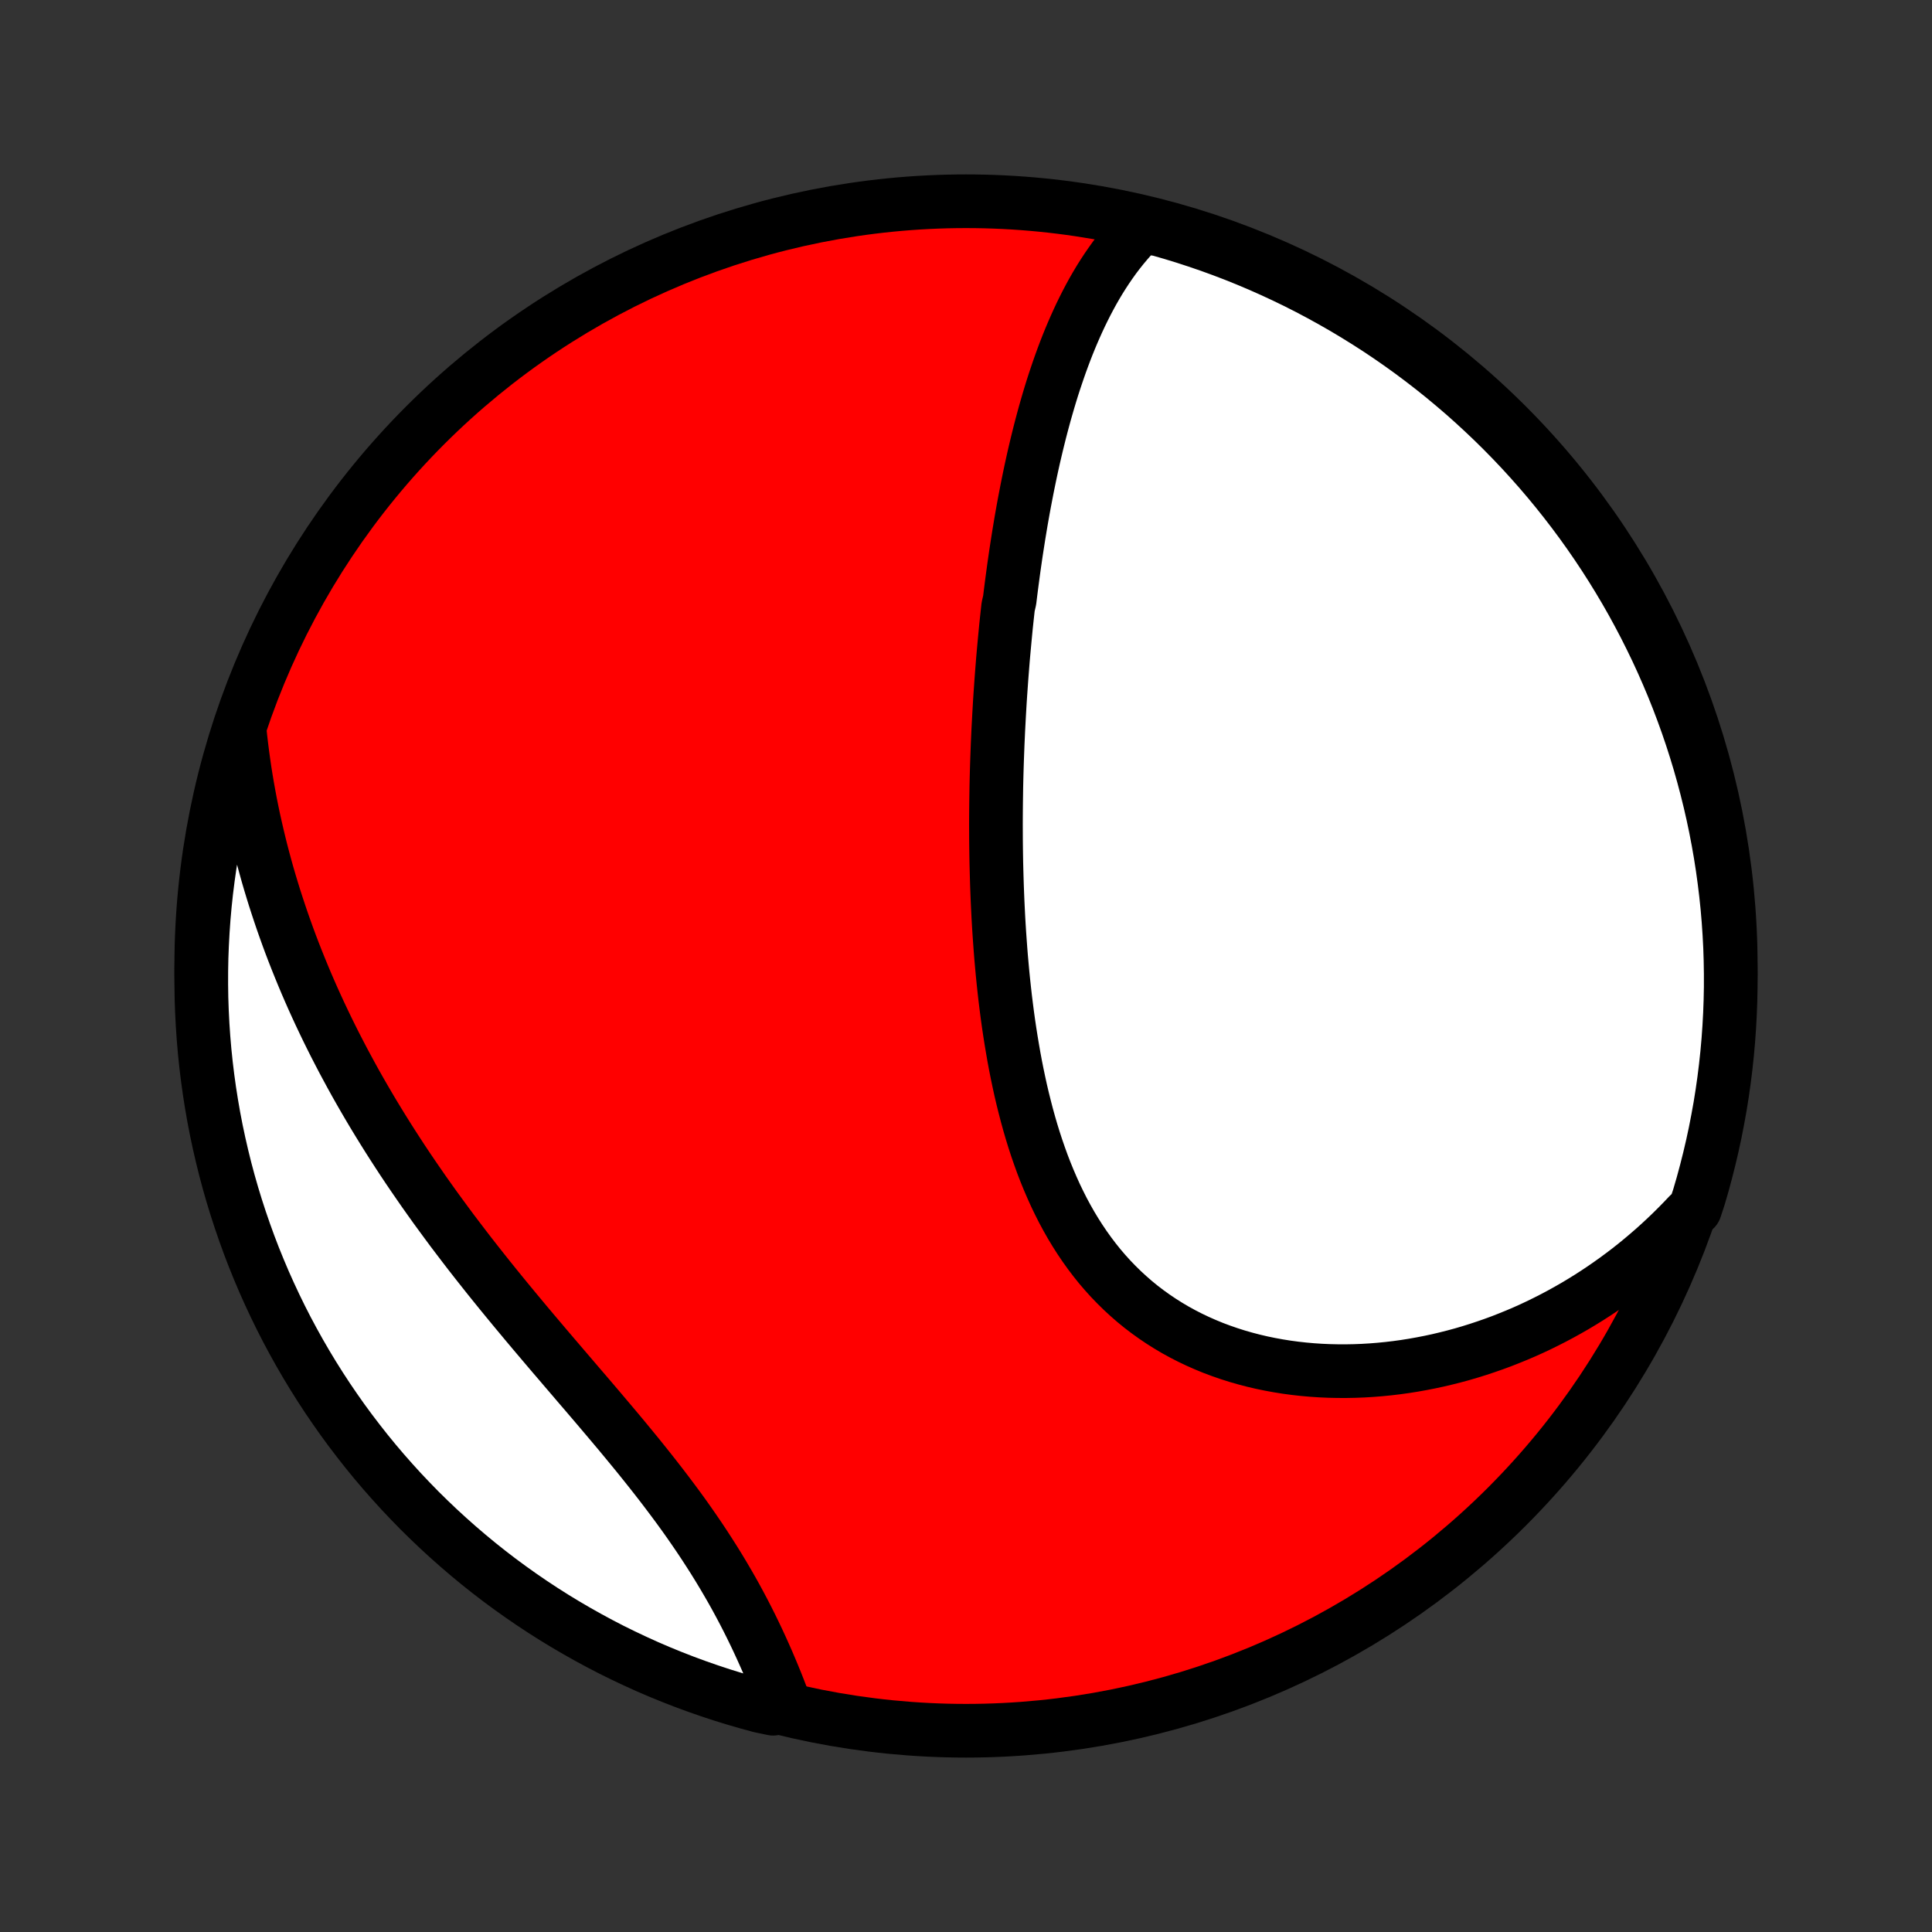 <?xml version="1.0" encoding="utf-8" standalone="no"?>
<!DOCTYPE svg PUBLIC "-//W3C//DTD SVG 1.1//EN"
  "http://www.w3.org/Graphics/SVG/1.1/DTD/svg11.dtd">
<!-- Created with matplotlib (http://matplotlib.org/) -->
<svg height="72pt" version="1.1" viewBox="0 0 72 72" width="72pt" xmlns="http://www.w3.org/2000/svg" xmlns:xlink="http://www.w3.org/1999/xlink">
 <rect x="0" y="0" width="72" height="72" fill="#333333" stroke="none"/>
 <defs>
  <style type="text/css">
*{stroke-linecap:butt;stroke-linejoin:round;}
  </style>
 </defs>
 <g id="figure_1">
  <g id="patch_1">
   <path d="
M0 72
L72 72
L72 0
L0 0
z
" style="fill:none;"/>
  </g>
  <g id="axes_1">
   <g id="PatchCollection_1">
    <defs>
     <path d="
M36 -7.5
C43.558 -7.5 50.808 -10.503 56.153 -15.848
C61.497 -21.192 64.5 -28.442 64.5 -36
C64.5 -43.558 61.497 -50.808 56.153 -56.153
C50.808 -61.497 43.558 -64.5 36 -64.5
C28.442 -64.5 21.192 -61.497 15.848 -56.153
C10.503 -50.808 7.5 -43.558 7.5 -36
C7.5 -28.442 10.503 -21.192 15.848 -15.848
C21.192 -10.503 28.442 -7.5 36 -7.5
z
" id="C0_0_a811fe30f3"/>
     <path d="
M42.524 -63.543
L42.343 -63.361
L42.169 -63.176
L42.002 -62.986
L41.84 -62.793
L41.683 -62.596
L41.532 -62.397
L41.387 -62.194
L41.246 -61.989
L41.11 -61.781
L40.978 -61.571
L40.851 -61.358
L40.728 -61.144
L40.61 -60.928
L40.495 -60.71
L40.384 -60.49
L40.276 -60.269
L40.172 -60.046
L40.071 -59.822
L39.973 -59.597
L39.878 -59.371
L39.786 -59.144
L39.697 -58.916
L39.611 -58.687
L39.527 -58.457
L39.446 -58.227
L39.367 -57.995
L39.29 -57.764
L39.215 -57.531
L39.143 -57.298
L39.073 -57.065
L39.005 -56.83
L38.938 -56.596
L38.874 -56.361
L38.811 -56.126
L38.75 -55.89
L38.691 -55.654
L38.633 -55.417
L38.577 -55.181
L38.522 -54.944
L38.469 -54.706
L38.417 -54.468
L38.367 -54.23
L38.318 -53.992
L38.27 -53.753
L38.224 -53.514
L38.178 -53.274
L38.134 -53.035
L38.091 -52.794
L38.049 -52.554
L38.009 -52.313
L37.969 -52.072
L37.931 -51.83
L37.893 -51.588
L37.856 -51.345
L37.821 -51.102
L37.786 -50.859
L37.753 -50.615
L37.72 -50.37
L37.688 -50.125
L37.657 -49.88
L37.627 -49.633
L37.57 -49.386
L37.543 -49.139
L37.516 -48.891
L37.49 -48.642
L37.466 -48.392
L37.442 -48.142
L37.419 -47.891
L37.396 -47.639
L37.374 -47.386
L37.354 -47.132
L37.334 -46.878
L37.315 -46.622
L37.297 -46.366
L37.279 -46.109
L37.262 -45.85
L37.247 -45.591
L37.232 -45.331
L37.218 -45.069
L37.204 -44.806
L37.192 -44.543
L37.18 -44.278
L37.17 -44.012
L37.16 -43.744
L37.151 -43.476
L37.143 -43.206
L37.136 -42.935
L37.13 -42.663
L37.126 -42.389
L37.122 -42.114
L37.119 -41.837
L37.117 -41.559
L37.116 -41.28
L37.117 -41
L37.118 -40.718
L37.121 -40.434
L37.125 -40.149
L37.13 -39.863
L37.137 -39.575
L37.145 -39.286
L37.154 -38.996
L37.165 -38.704
L37.177 -38.41
L37.191 -38.116
L37.206 -37.819
L37.223 -37.522
L37.242 -37.223
L37.263 -36.923
L37.285 -36.622
L37.309 -36.319
L37.336 -36.016
L37.364 -35.711
L37.395 -35.405
L37.428 -35.098
L37.463 -34.79
L37.501 -34.482
L37.541 -34.172
L37.584 -33.862
L37.63 -33.552
L37.679 -33.241
L37.731 -32.93
L37.785 -32.618
L37.843 -32.307
L37.905 -31.995
L37.97 -31.684
L38.038 -31.373
L38.111 -31.062
L38.188 -30.753
L38.268 -30.444
L38.353 -30.136
L38.442 -29.83
L38.536 -29.525
L38.635 -29.222
L38.739 -28.921
L38.847 -28.622
L38.961 -28.326
L39.081 -28.032
L39.206 -27.741
L39.336 -27.453
L39.473 -27.169
L39.615 -26.888
L39.764 -26.612
L39.919 -26.339
L40.08 -26.072
L40.248 -25.809
L40.422 -25.551
L40.603 -25.298
L40.79 -25.051
L40.984 -24.809
L41.185 -24.574
L41.392 -24.345
L41.606 -24.123
L41.826 -23.907
L42.053 -23.698
L42.286 -23.495
L42.525 -23.3
L42.77 -23.113
L43.021 -22.933
L43.278 -22.76
L43.54 -22.595
L43.807 -22.437
L44.079 -22.288
L44.356 -22.146
L44.638 -22.012
L44.924 -21.886
L45.213 -21.767
L45.507 -21.657
L45.804 -21.554
L46.103 -21.459
L46.406 -21.372
L46.712 -21.292
L47.019 -21.22
L47.329 -21.156
L47.64 -21.099
L47.953 -21.049
L48.267 -21.007
L48.582 -20.972
L48.898 -20.944
L49.214 -20.923
L49.53 -20.909
L49.847 -20.902
L50.163 -20.901
L50.48 -20.907
L50.795 -20.919
L51.111 -20.938
L51.425 -20.963
L51.738 -20.994
L52.05 -21.031
L52.361 -21.074
L52.67 -21.123
L52.978 -21.178
L53.285 -21.238
L53.589 -21.303
L53.892 -21.375
L54.193 -21.451
L54.492 -21.532
L54.788 -21.619
L55.083 -21.711
L55.375 -21.808
L55.665 -21.909
L55.953 -22.015
L56.238 -22.127
L56.521 -22.242
L56.802 -22.362
L57.08 -22.487
L57.355 -22.616
L57.627 -22.75
L57.898 -22.888
L58.165 -23.03
L58.43 -23.177
L58.692 -23.327
L58.951 -23.482
L59.208 -23.641
L59.462 -23.804
L59.713 -23.971
L59.961 -24.142
L60.206 -24.317
L60.449 -24.496
L60.689 -24.678
L60.926 -24.865
L61.16 -25.056
L61.391 -25.251
L61.62 -25.449
L61.845 -25.651
L62.068 -25.858
L62.288 -26.068
L62.504 -26.282
L62.718 -26.5
L62.929 -26.722
L63.169 -26.948
L63.315 -27.392
L63.453 -27.867
L63.582 -28.345
L63.703 -28.825
L63.816 -29.308
L63.92 -29.792
L64.015 -30.279
L64.103 -30.767
L64.181 -31.256
L64.251 -31.748
L64.312 -32.24
L64.365 -32.734
L64.409 -33.228
L64.444 -33.724
L64.471 -34.22
L64.489 -34.717
L64.499 -35.214
L64.499 -35.711
L64.491 -36.209
L64.475 -36.706
L64.449 -37.203
L64.415 -37.7
L64.373 -38.196
L64.321 -38.692
L64.261 -39.186
L64.193 -39.68
L64.116 -40.173
L64.03 -40.664
L63.936 -41.154
L63.833 -41.643
L63.722 -42.129
L63.602 -42.614
L63.474 -43.097
L63.338 -43.578
L63.193 -44.056
L63.04 -44.532
L62.879 -45.005
L62.709 -45.476
L62.532 -45.943
L62.346 -46.408
L62.152 -46.869
L61.95 -47.328
L61.741 -47.782
L61.523 -48.233
L61.298 -48.681
L61.065 -49.124
L60.825 -49.564
L60.577 -49.999
L60.321 -50.43
L60.058 -50.857
L59.788 -51.279
L59.51 -51.697
L59.226 -52.109
L58.934 -52.517
L58.635 -52.92
L58.329 -53.318
L58.017 -53.71
L57.698 -54.097
L57.372 -54.479
L57.039 -54.855
L56.701 -55.225
L56.356 -55.589
L56.005 -55.947
L55.647 -56.3
L55.284 -56.645
L54.915 -56.985
L54.54 -57.319
L54.159 -57.645
L53.773 -57.966
L53.382 -58.279
L52.985 -58.586
L52.583 -58.886
L52.176 -59.179
L51.764 -59.465
L51.347 -59.744
L50.925 -60.015
L50.499 -60.279
L50.069 -60.536
L49.634 -60.785
L49.195 -61.027
L48.753 -61.261
L48.306 -61.488
L47.855 -61.706
L47.401 -61.917
L46.944 -62.12
L46.483 -62.315
L46.019 -62.502
L45.551 -62.681
L45.081 -62.852
L44.608 -63.014
L44.133 -63.169
L43.655 -63.315
L43.175 -63.453
z
" id="C0_1_9bdcc6500e"/>
     <path d="
M8.93 -44.801
L8.962 -44.494
L8.998 -44.187
L9.037 -43.882
L9.079 -43.578
L9.123 -43.275
L9.171 -42.973
L9.222 -42.672
L9.276 -42.372
L9.332 -42.073
L9.392 -41.775
L9.454 -41.477
L9.52 -41.181
L9.588 -40.885
L9.659 -40.59
L9.732 -40.295
L9.809 -40.002
L9.888 -39.709
L9.97 -39.416
L10.055 -39.124
L10.143 -38.833
L10.233 -38.542
L10.327 -38.251
L10.423 -37.961
L10.521 -37.672
L10.623 -37.382
L10.727 -37.093
L10.834 -36.804
L10.944 -36.516
L11.057 -36.228
L11.173 -35.94
L11.291 -35.652
L11.412 -35.364
L11.536 -35.077
L11.663 -34.789
L11.793 -34.502
L11.926 -34.214
L12.062 -33.927
L12.2 -33.64
L12.342 -33.352
L12.486 -33.065
L12.634 -32.778
L12.784 -32.49
L12.938 -32.203
L13.094 -31.915
L13.253 -31.627
L13.416 -31.339
L13.581 -31.052
L13.75 -30.763
L13.921 -30.475
L14.096 -30.187
L14.274 -29.898
L14.454 -29.61
L14.638 -29.321
L14.825 -29.032
L15.014 -28.743
L15.207 -28.454
L15.403 -28.165
L15.602 -27.876
L15.803 -27.586
L16.008 -27.297
L16.215 -27.007
L16.426 -26.718
L16.639 -26.428
L16.854 -26.138
L17.073 -25.849
L17.294 -25.559
L17.517 -25.269
L17.743 -24.98
L17.972 -24.69
L18.202 -24.4
L18.435 -24.111
L18.669 -23.822
L18.906 -23.533
L19.144 -23.244
L19.384 -22.955
L19.625 -22.666
L19.867 -22.378
L20.111 -22.09
L20.355 -21.802
L20.6 -21.514
L20.846 -21.227
L21.091 -20.94
L21.337 -20.653
L21.582 -20.366
L21.828 -20.08
L22.072 -19.794
L22.315 -19.509
L22.557 -19.223
L22.798 -18.938
L23.037 -18.654
L23.274 -18.369
L23.508 -18.085
L23.741 -17.801
L23.97 -17.517
L24.196 -17.234
L24.419 -16.951
L24.639 -16.668
L24.855 -16.385
L25.067 -16.103
L25.276 -15.821
L25.48 -15.54
L25.679 -15.259
L25.874 -14.978
L26.065 -14.698
L26.251 -14.418
L26.432 -14.139
L26.609 -13.861
L26.781 -13.583
L26.948 -13.306
L27.11 -13.03
L27.268 -12.756
L27.421 -12.482
L27.569 -12.209
L27.713 -11.937
L27.852 -11.667
L27.987 -11.398
L28.117 -11.131
L28.243 -10.866
L28.365 -10.602
L28.483 -10.34
L28.598 -10.08
L28.708 -9.822
L28.815 -9.566
L28.919 -9.312
L29.018 -9.061
L29.115 -8.811
L29.209 -8.565
L28.812 -8.321
L28.332 -8.421
L27.854 -8.551
L27.378 -8.689
L26.905 -8.835
L26.436 -8.99
L25.968 -9.153
L25.504 -9.324
L25.044 -9.503
L24.586 -9.69
L24.132 -9.885
L23.682 -10.089
L23.235 -10.3
L22.792 -10.518
L22.354 -10.745
L21.919 -10.98
L21.489 -11.222
L21.063 -11.471
L20.641 -11.728
L20.225 -11.992
L19.813 -12.264
L19.406 -12.543
L19.004 -12.829
L18.607 -13.122
L18.216 -13.422
L17.83 -13.729
L17.45 -14.043
L17.075 -14.364
L16.706 -14.691
L16.343 -15.024
L15.986 -15.364
L15.634 -15.71
L15.29 -16.063
L14.951 -16.421
L14.619 -16.786
L14.293 -17.156
L13.974 -17.532
L13.662 -17.913
L13.357 -18.301
L13.058 -18.693
L12.766 -19.091
L12.482 -19.494
L12.204 -19.902
L11.934 -20.315
L11.671 -20.733
L11.416 -21.155
L11.168 -21.582
L10.928 -22.013
L10.695 -22.448
L10.47 -22.888
L10.253 -23.332
L10.044 -23.779
L9.842 -24.23
L9.649 -24.685
L9.463 -25.143
L9.286 -25.605
L9.117 -26.07
L8.956 -26.538
L8.803 -27.008
L8.658 -27.482
L8.522 -27.957
L8.394 -28.436
L8.275 -28.916
L8.164 -29.399
L8.061 -29.884
L7.967 -30.371
L7.882 -30.86
L7.805 -31.349
L7.737 -31.841
L7.677 -32.334
L7.626 -32.827
L7.584 -33.322
L7.55 -33.818
L7.525 -34.314
L7.508 -34.811
L7.501 -35.308
L7.502 -35.805
L7.511 -36.303
L7.53 -36.8
L7.557 -37.297
L7.592 -37.794
L7.636 -38.29
L7.689 -38.785
L7.751 -39.28
L7.821 -39.774
L7.9 -40.266
L7.987 -40.757
L8.083 -41.247
L8.187 -41.735
L8.3 -42.221
L8.421 -42.706
L8.551 -43.188
L8.689 -43.668
z
" id="C0_2_b2537f7b17"/>
    </defs>
    <g clip-path="url(#p1bffca34e9)">
     <use style="fill:#ff0000;stroke:#000000;stroke-width:2.0;" x="0.0" xlink:href="#C0_0_a811fe30f3" y="72.0"/>
    </g>
    <g clip-path="url(#p1bffca34e9)">
     <use style="fill:#ffffff;stroke:#000000;stroke-width:2.0;" x="0.0" xlink:href="#C0_1_9bdcc6500e" y="72.0"/>
    </g>
    <g clip-path="url(#p1bffca34e9)">
     <use style="fill:#ffffff;stroke:#000000;stroke-width:2.0;" x="0.0" xlink:href="#C0_2_b2537f7b17" y="72.0"/>
    </g>
   </g>
  </g>
 </g>
 <defs>
  <clipPath id="p1bffca34e9">
   <rect height="72.0" width="72.0" x="0.0" y="0.0"/>
  </clipPath>
 </defs>
</svg>
